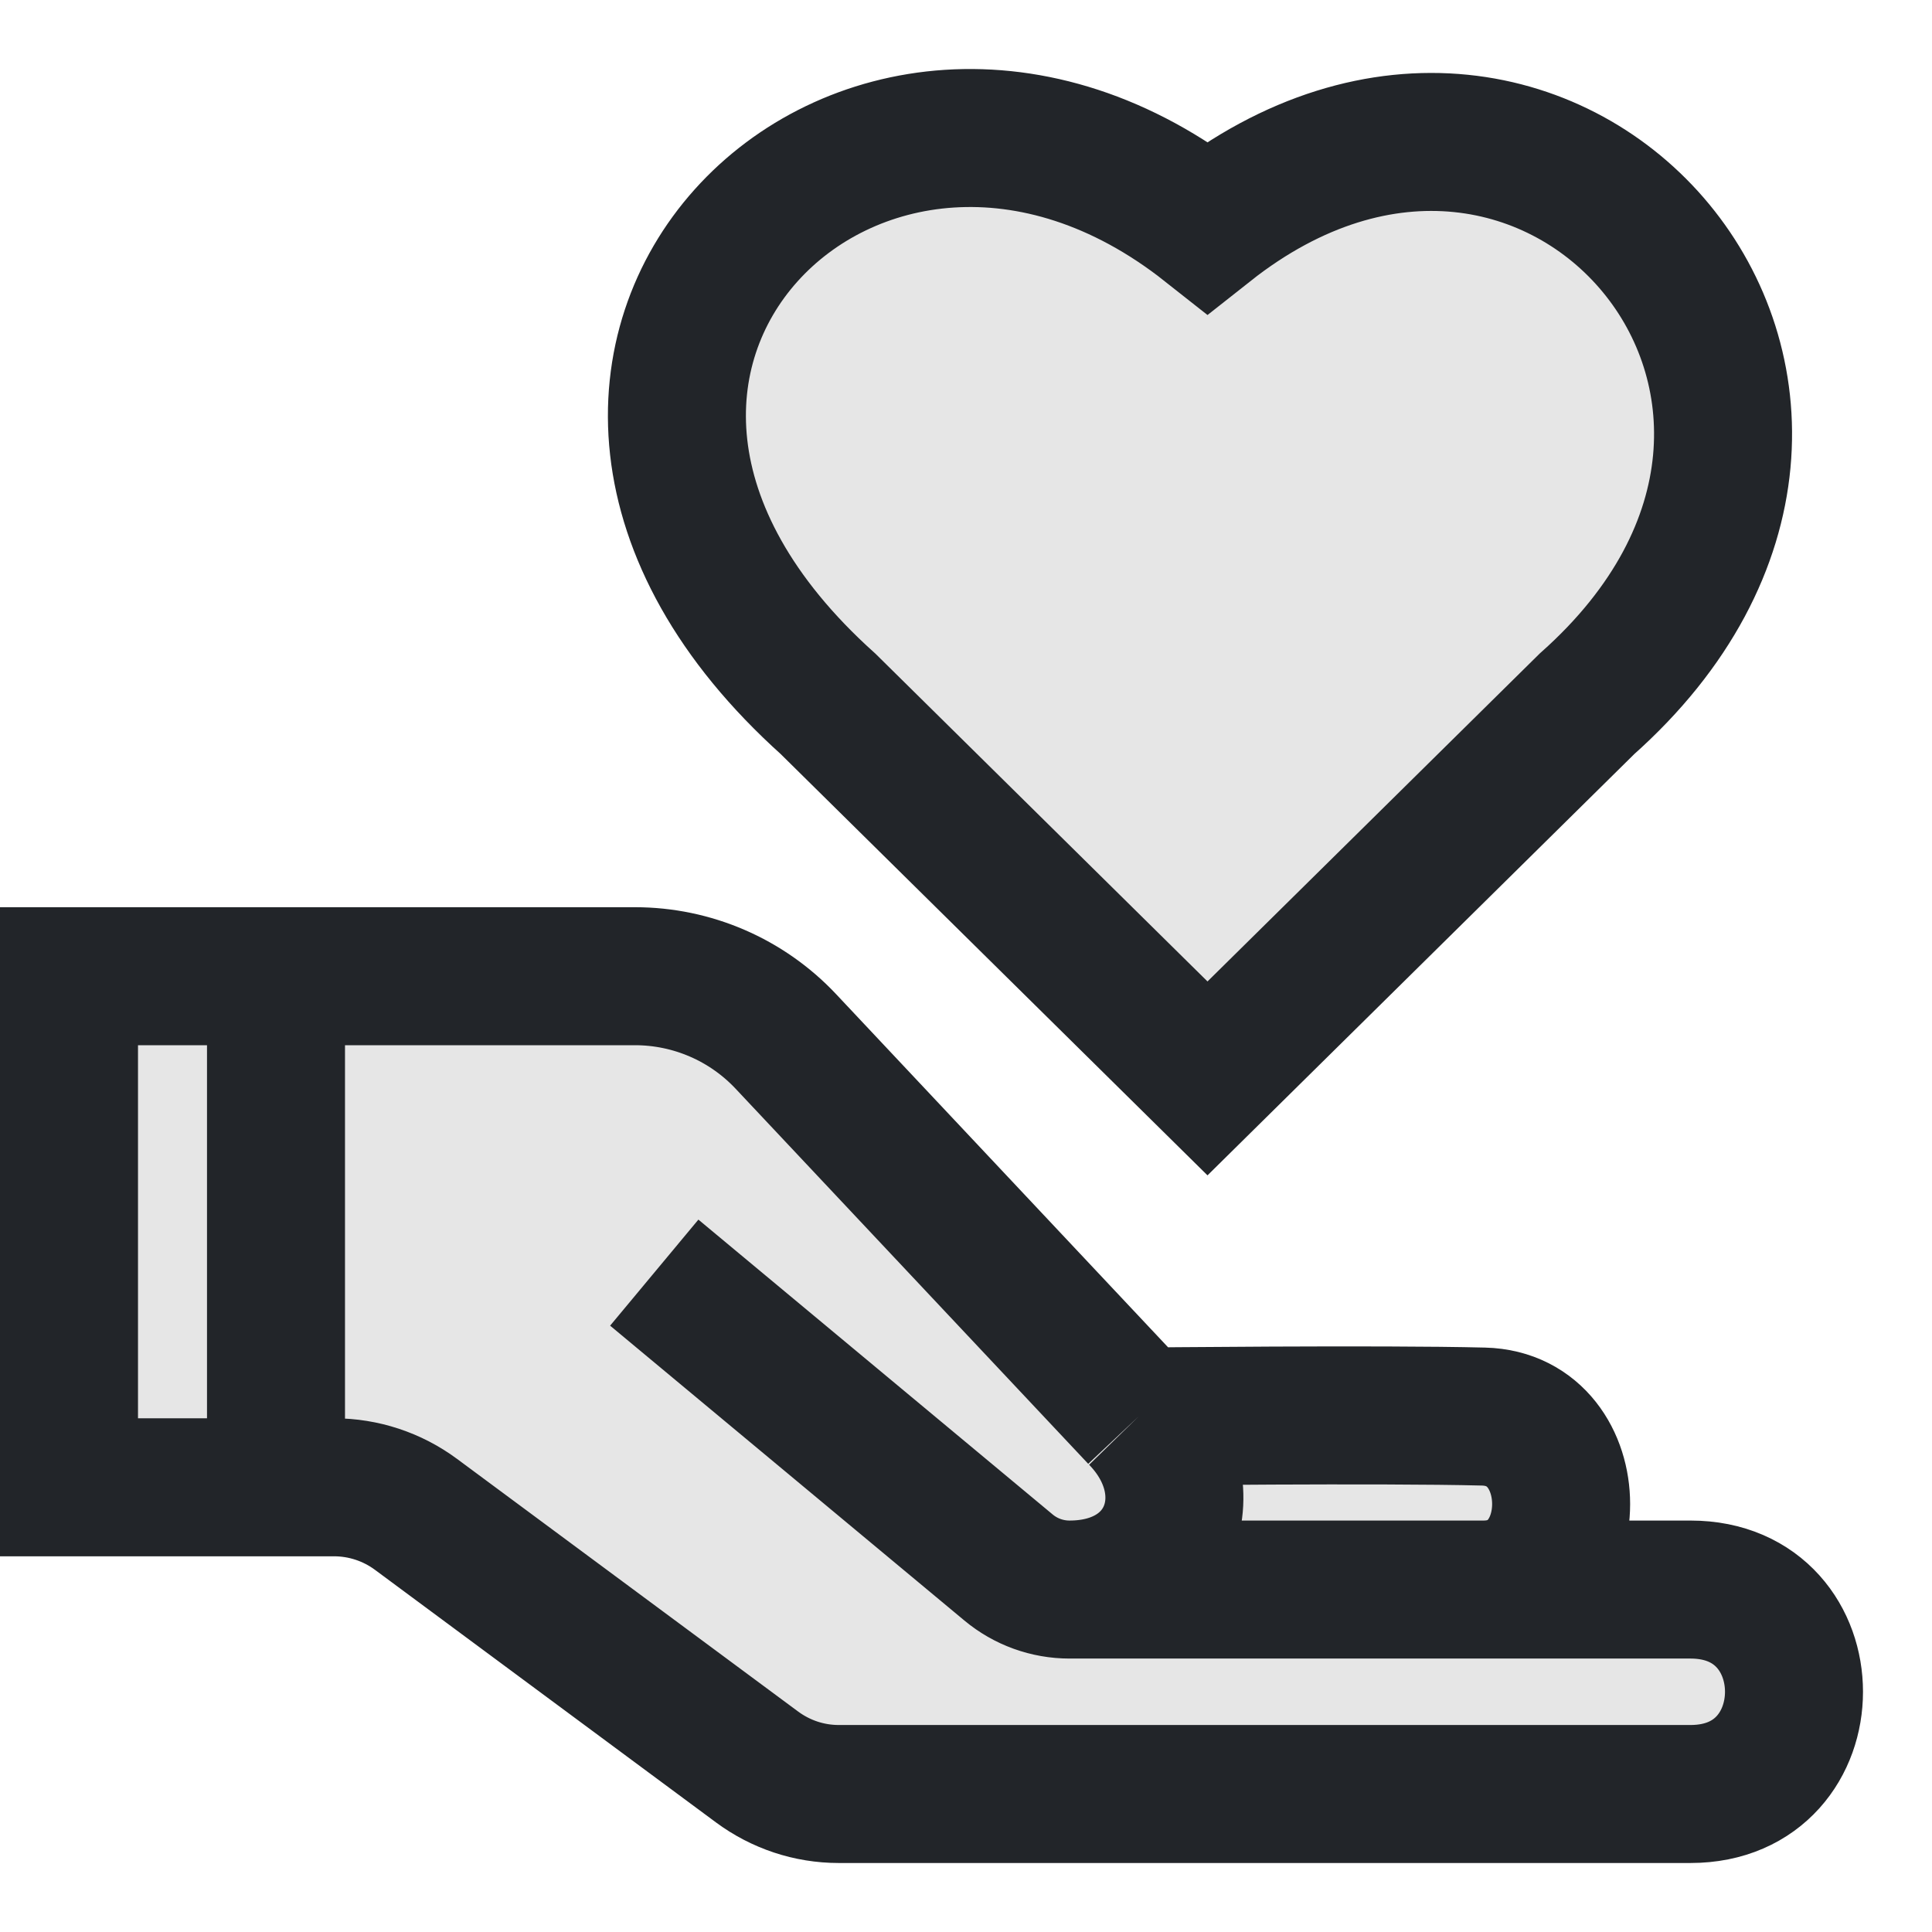 <svg width="28" height="28" viewBox="0 0 28 28" fill="none" xmlns="http://www.w3.org/2000/svg">
<path d="M1 21.555V14.148H4H9.203C10.031 14.148 10.822 14.49 11.389 15.093L16.5 20.53C16.5 20.53 20 20.492 21.5 20.53C23 20.568 23 23.037 21.5 23.037H24.5C26.5 23.037 26.5 26 24.5 26L12.155 26C11.727 26 11.314 25.862 10.97 25.607L6.03 21.948C5.686 21.693 5.269 21.555 4.84 21.555H4H1Z" fill="black" fill-opacity="0.1"/>
<path d="M12 10.2L17.5 15.629L23 10.2C28 5.755 22.5 -0.66 17.5 3.291C12.5 -0.658 6.5 5.261 12 10.2Z" fill="black" fill-opacity="0.1"/>
<path d="M4 14.148H1V21.555H4M4 14.148V21.555M4 14.148H9.203C10.031 14.148 10.822 14.49 11.389 15.093L16.5 20.53M4 21.555H4.84C5.269 21.555 5.686 21.693 6.03 21.948L10.97 25.607C11.314 25.862 11.727 26 12.155 26C14.553 26 22.795 26 24.5 26C26.5 26 26.5 23.037 24.5 23.037C22.5 23.037 21.5 23.037 21.5 23.037M9.482 18.444L14.616 22.717C14.864 22.924 15.177 23.037 15.5 23.037V23.037M15.5 23.037H21.5M15.5 23.037C17 23.037 17.5 21.555 16.5 20.53M16.5 20.53C16.5 20.53 20 20.492 21.5 20.53C23 20.568 23 23.037 21.5 23.037M17.5 15.629L12 10.2C6.5 5.261 12.5 -0.658 17.5 3.291C22.5 -0.66 28 5.755 23 10.2L17.5 15.629Z" stroke="#222529" stroke-width="2"/>
</svg>
